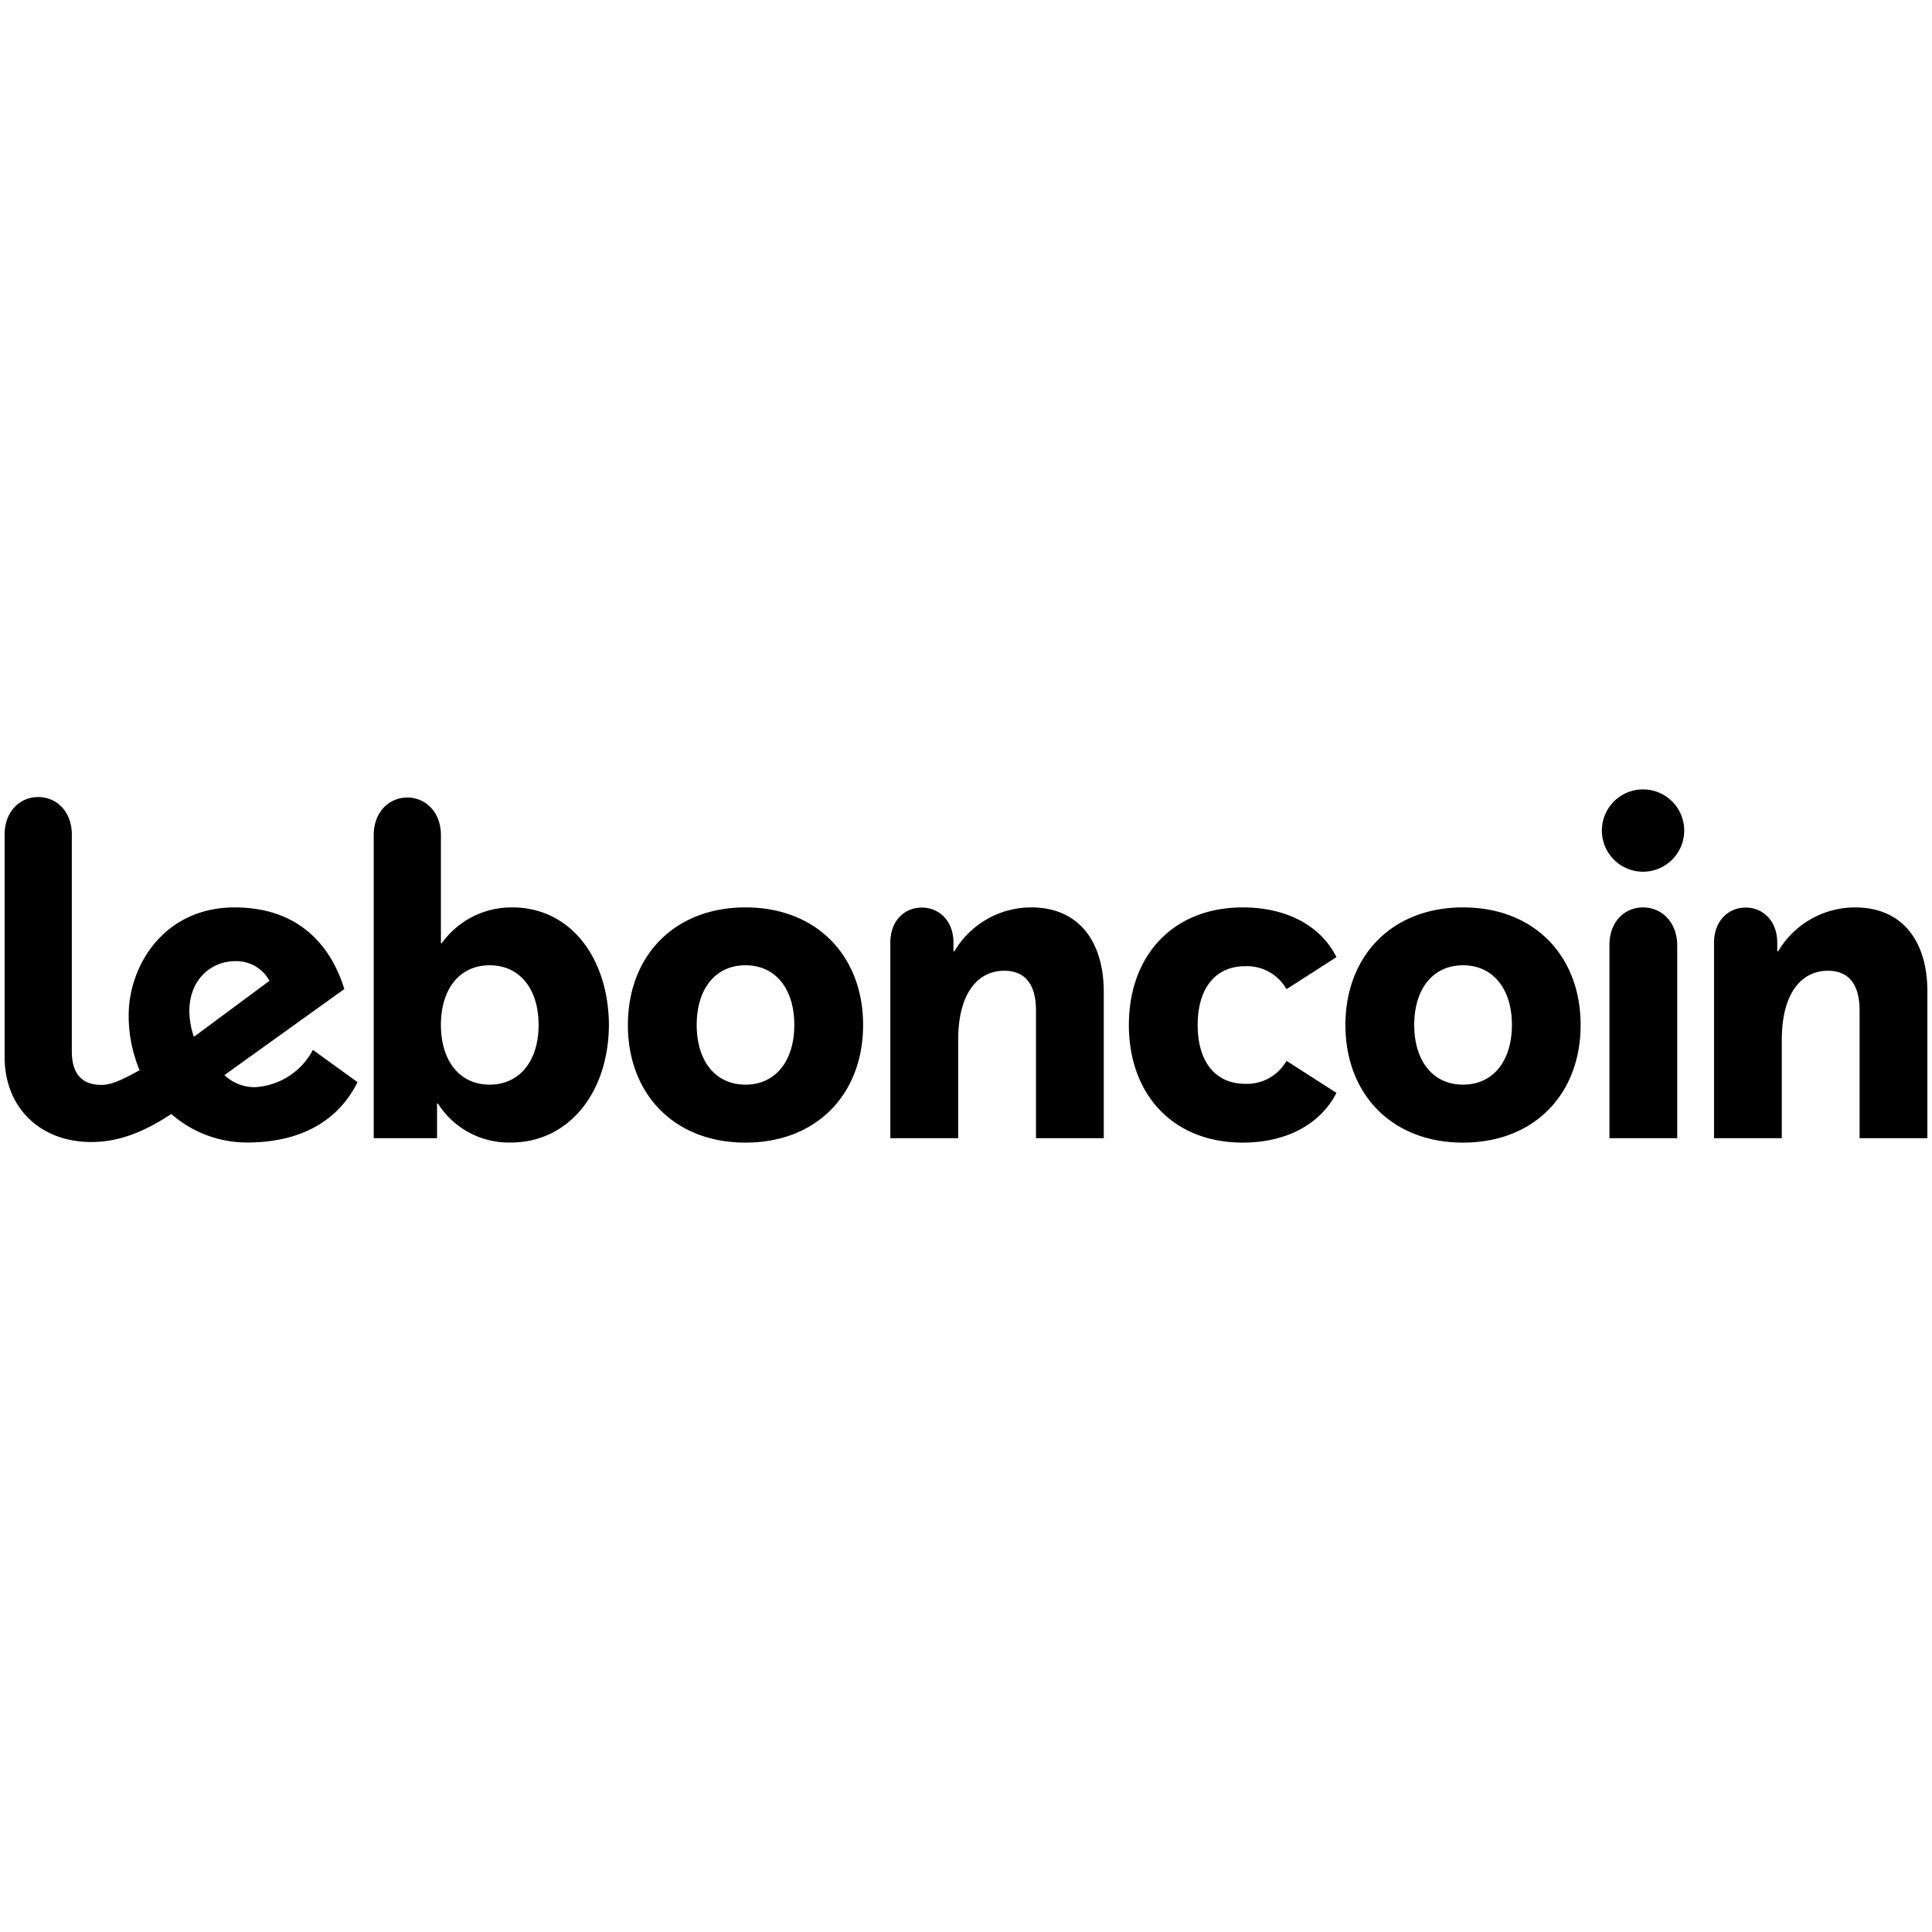 <svg width="1em" height="1em" viewBox="0 0 230 45"><path d="M58.29 36.625c3.604-.006 5.83-2.864 5.83-7.11 0-4.25-2.22-7.1-5.82-7.1s-5.81 2.84-5.81 7.1c0 4.256 2.206 7.104 5.8 7.11zm2.7-21.1c6.87 0 11.4 5.92 11.5 13.89 0 8.1-4.74 14.1-11.69 14.1a10 10 0 01-8.66-4.63h-.11v4.11h-7.54V6.915c0-2.75 1.83-4.47 4-4.47s4 1.72 4 4.47v12.86h.11a10.212 10.212 0 018.39-4.25zm27.76 21.1c3.61 0 5.81-2.86 5.81-7.11s-2.2-7.1-5.81-7.1c-3.61 0-5.81 2.84-5.81 7.1s2.2 7.11 5.81 7.11zm0-21.1c8.5 0 14 5.81 14 14 0 8.19-5.49 14-14 14s-14-5.81-14-14c0-8.19 5.49-14 14-14zm106.85 0c2.2 0 4.03 1.72 4.07 4.47v23h-8.07v-23c0-2.75 1.79-4.47 4-4.47zm0-14.05a4.9 4.9 0 010 9.8h-.002a4.9 4.9 0 11.003-9.8zm25.24 14.05c5.6 0 8.61 3.98 8.61 10.01v17.46h-8.07v-15.2c0-3.55-1.67-4.73-3.77-4.73-3.12 0-5.49 2.63-5.49 8.23v11.7h-8.07v-23.25c0-2.64 1.73-4.2 3.77-4.2s3.76 1.56 3.76 4.2v1h.11a10.637 10.637 0 019.15-5.22zm-46.67 21.1c3.61 0 5.82-2.86 5.82-7.11s-2.219-7.1-5.82-7.1c-3.6 0-5.81 2.84-5.81 7.1s2.21 7.11 5.81 7.11zm0-21.1c8.511 0 14 5.81 14 14 0 8.19-5.489 14-14 14-8.51 0-14-5.81-14-14 0-8.19 5.5-14 14-14zm-25.94 7c-3.5 0-5.65 2.58-5.65 7s2.15 7 5.65 7a5.407 5.407 0 004.9-2.69h.1l5.87 3.77c-2.04 3.98-6.3 5.92-11.14 5.92-8.4 0-13.57-5.81-13.57-14 0-8.19 5.17-14 13.57-14 4.84 0 9.14 1.92 11.14 5.92l-5.87 3.77h-.1a5.406 5.406 0 00-4.9-2.69zm-25.46-7c5.6 0 8.61 3.98 8.63 10.01v17.46h-8.07v-15.2c0-3.55-1.67-4.73-3.77-4.73-3.12 0-5.49 2.63-5.49 8.23v11.7h-8.08v-23.27c0-2.64 1.7-4.18 3.75-4.18s3.77 1.56 3.77 4.2v1h.11a10.627 10.627 0 019.15-5.22zm-100.23 12.4a9.966 9.966 0 00.54 3.01l9-6.67a4.48 4.48 0 00-4.12-2.34c-2.55 0-5.42 1.92-5.42 6zm7.82 9a8.32 8.32 0 006.89-4.44l5.31 3.84c-2.03 4.13-6.17 7.19-13.17 7.19a13.68 13.68 0 01-9-3.4c-3.52 2.34-6.52 3.34-9.52 3.34-6.05 0-10.32-4.05-10.32-10.13V6.845c0-2.74 1.82-4.46 4-4.46 2.18 0 4 1.72 4 4.46v25.81c0 2.6 1.14 4 3.53 4 1.3 0 2.71-.75 4.54-1.75a16.647 16.647 0 01-1.3-6.57c0-5.71 4.07-12.81 12.62-12.81 7.41 0 11.39 4.31 13.05 9.72l-14.27 10.24a5.181 5.181 0 003.64 1.44z" fill="#000" fillRule="evenodd"></path></svg>
